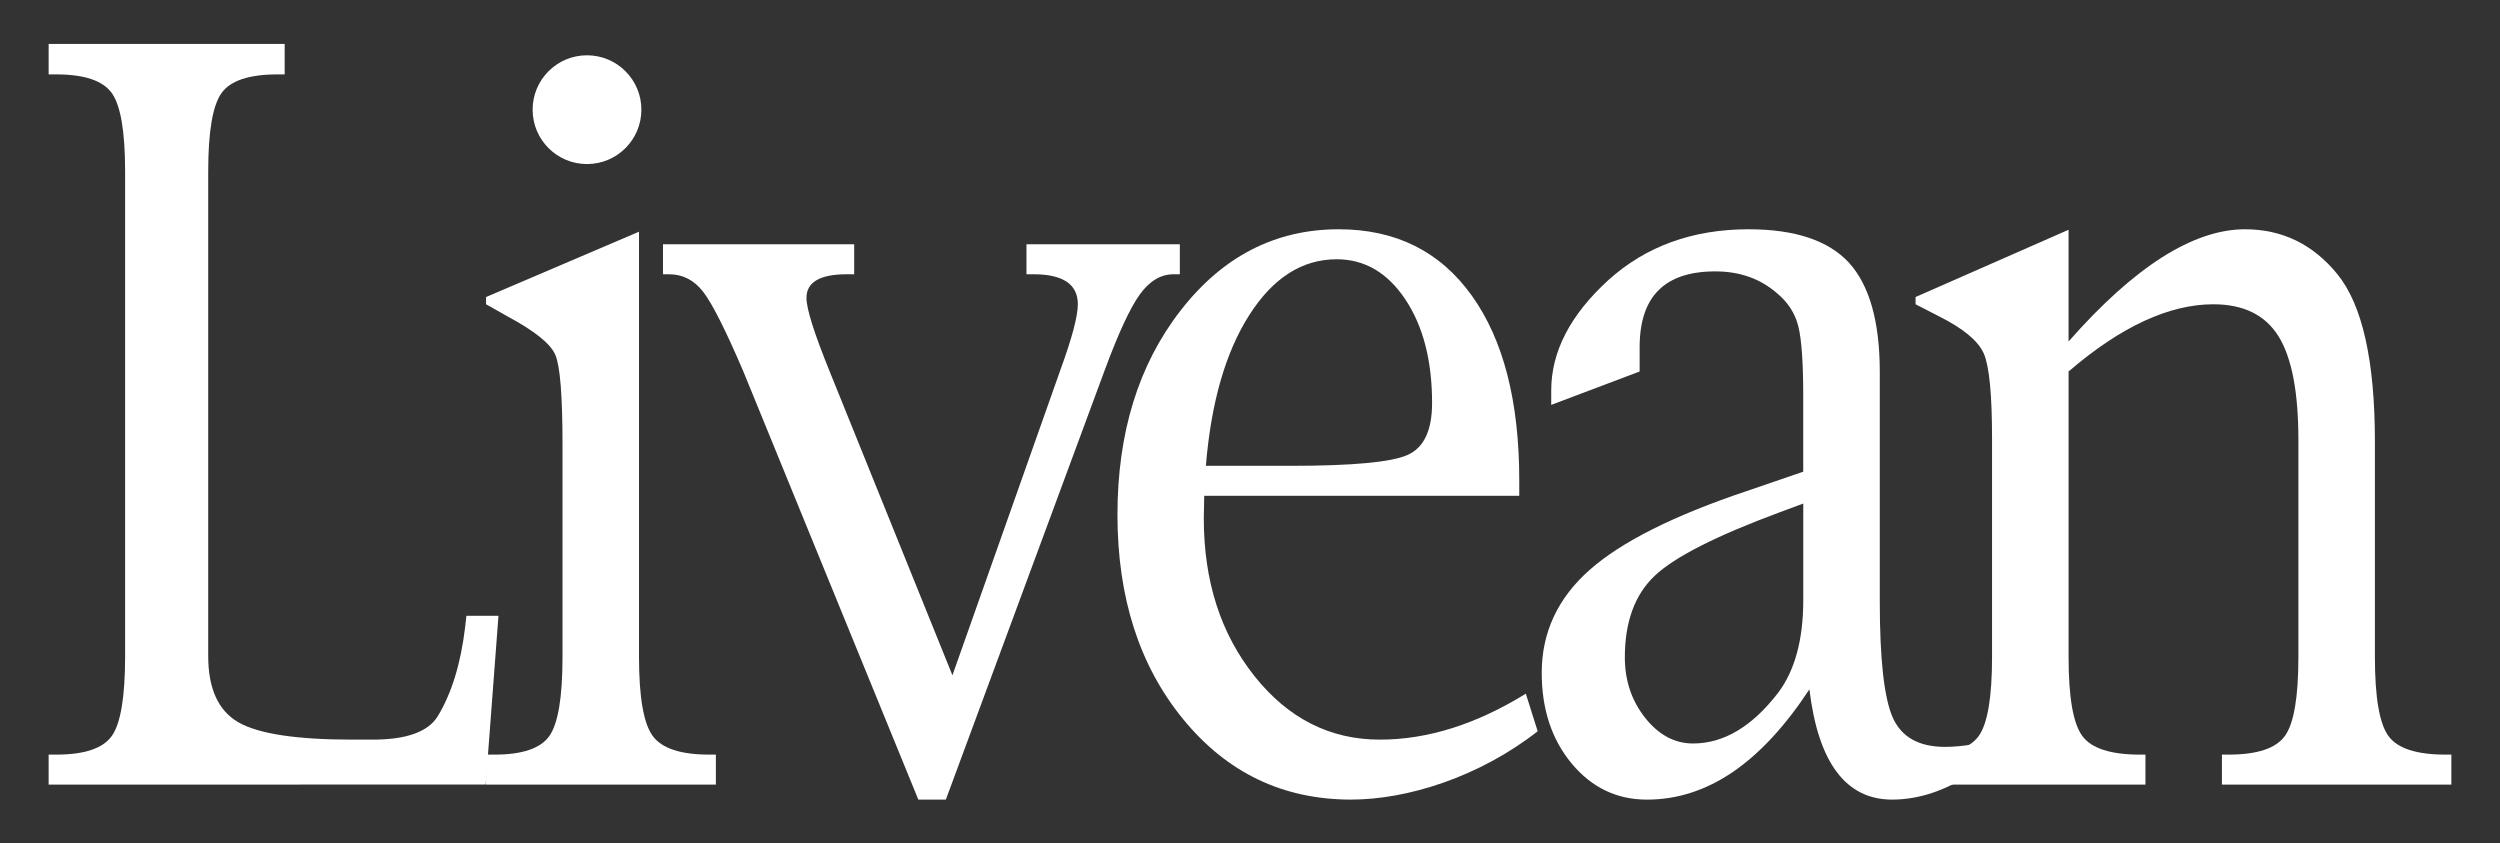 <?xml version="1.0" encoding="utf-8"?>
<!-- Generator: Adobe Illustrator 16.0.0, SVG Export Plug-In . SVG Version: 6.00 Build 0)  -->
<!DOCTYPE svg PUBLIC "-//W3C//DTD SVG 1.1//EN" "http://www.w3.org/Graphics/SVG/1.1/DTD/svg11.dtd">
<svg version="1.1" xmlns="http://www.w3.org/2000/svg" xmlns:xlink="http://www.w3.org/1999/xlink" x="0px" y="0px" width="246px"
	 height="83px" viewBox="0 0 246 83" enable-background="new 0 0 246 83" xml:space="preserve">
<rect x="0" y="0" width="246" height="83" fill="#333333" stroke="none"/>
<g id="Fondo">
</g>
<g id="Guías">
</g>
<g id="Primer_plano">
	<g>
		<path fill="#FFFFFF" d="M45.772,61.688l0.121-1.095h3.156l-1.255,16.603c0,0-18.517,0.008-27.309,0.008h-15.7v-2.949h0.729
			c2.805,0,4.638-0.617,5.501-1.857c0.866-1.236,1.296-3.855,1.296-7.854V16.887c0-3.934-0.438-6.51-1.313-7.733
			C10.118,7.931,8.293,7.32,5.515,7.32H4.786v-3h23.226v3h-0.688c-2.805,0-4.646,0.61-5.523,1.833
			c-0.877,1.224-1.313,3.8-1.313,7.733v47.657c0,3.206,0.983,5.377,2.954,6.521c1.967,1.144,5.719,1.716,11.246,1.716h1.982
			c3.319,0,5.448-0.765,6.395-2.287C44.437,68.243,45.341,65.305,45.772,61.688z"/>
		<path fill="#FFFFFF" d="M47.827,29.226l15.051-6.427V64.64c0,3.936,0.443,6.521,1.334,7.758c0.891,1.24,2.752,1.857,5.584,1.857
			h0.646v2.949H47.827v-2.949h0.808c2.753,0,4.558-0.609,5.419-1.832c0.866-1.221,1.297-3.816,1.297-7.783V43.745
			c0-4.795-0.234-7.736-0.709-8.833c-0.469-1.093-2.044-2.355-4.713-3.784l-2.102-1.188V29.226z"/>
		<path fill="#FFFFFF" d="M93.073,78.68h-2.709L73.128,36.508c-1.73-4.031-3.037-6.625-3.926-7.782
			c-0.891-1.157-2.013-1.738-3.357-1.738h-0.607v-2.951h18.814v2.951h-0.729c-2.645,0-3.968,0.778-3.968,2.332
			c0,1.049,0.741,3.414,2.229,7.093l12.135,30.036l10.603-29.988c1.158-3.174,1.737-5.346,1.737-6.52
			c0-1.967-1.456-2.953-4.368-2.953h-0.686v-2.951h15.091v2.951h-0.608c-1.266,0-2.382,0.667-3.34,2
			c-0.957,1.331-2.109,3.824-3.457,7.473L93.073,78.68z"/>
		<path fill="#FFFFFF" d="M122.925,31.008c2.333-3.662,5.202-5.496,8.603-5.496c2.754,0,5.004,1.32,6.758,3.95
			c1.752,2.635,2.631,6.03,2.631,10.187c0,2.7-0.803,4.403-2.41,5.119c-1.604,0.713-5.426,1.069-11.472,1.069h-8.377
			C119.169,39.616,120.589,34.673,122.925,31.008z M135.776,72.78c-4.906,0-9.026-2.084-12.343-6.26
			c-3.318-4.174-4.979-9.34-4.979-15.493c0-0.415,0.012-1.16,0.041-2.241h31v-1.522c0-7.773-1.559-13.833-4.674-18.181
			s-7.479-6.522-13.09-6.522c-6.235,0-11.421,2.664-15.563,7.997c-4.14,5.331-6.21,12.026-6.21,20.087
			c0,8.155,2.154,14.866,6.475,20.136c4.313,5.268,9.819,7.899,16.512,7.899c5.559,0,12.621-2.231,18.363-6.724l-1.168-3.697
			C145.259,71.272,140.472,72.78,135.776,72.78z"/>
		<path fill="#FFFFFF" d="M174.974,68.161c-2.564,3.334-5.354,4.998-8.377,4.998c-1.807,0-3.377-0.84-4.711-2.52
			c-1.334-1.684-2.002-3.667-2.002-5.953c0-3.49,0.977-6.163,2.93-8.02c1.955-1.857,6.064-3.943,12.322-6.262l2.305-0.856v9.521
			C177.44,62.94,176.618,65.974,174.974,68.161z M180.741,75.969c1.359,1.806,3.174,2.711,5.441,2.711
			c2.613,0,5.242-0.872,7.887-2.615v-2.811c-0.969,0.161-1.859,0.239-2.67,0.239c-2.562,0-4.277-0.951-5.137-2.854
			c-0.861-1.906-1.291-5.729-1.291-11.475V36.603c0-4.951-1.016-8.536-3.037-10.757c-2.025-2.188-5.316-3.285-9.873-3.285
			c-5.502,0-10.104,1.667-13.797,4.999c-3.75,3.426-5.623,7.044-5.623,10.853v1.427l8.699-3.285v-2.378
			c0-2.509,0.617-4.379,1.861-5.618c1.24-1.238,3.1-1.855,5.582-1.855c2.4,0,4.422,0.714,6.068,2.144
			c1.076,0.889,1.781,1.974,2.105,3.26c0.32,1.285,0.482,3.561,0.482,6.829v7.477l-5.541,1.9
			c-7.201,2.415-12.371,5.006-15.498,7.784c-3.129,2.776-4.693,6.147-4.693,10.114c0,3.588,0.984,6.561,2.955,8.927
			c1.969,2.363,4.436,3.543,7.4,3.543c2.971,0,5.777-0.905,8.439-2.711c2.654-1.81,5.17-4.522,7.545-8.142
			C178.481,71.446,179.378,74.159,180.741,75.969z"/>
		<path fill="#FFFFFF" d="M203.548,36.554V64.64c0,3.967,0.447,6.562,1.355,7.783c0.9,1.223,2.793,1.832,5.682,1.832h0.527v2.949
			h-22.619v-2.949h0.73c2.775,0,4.605-0.609,5.484-1.832c0.873-1.221,1.311-3.816,1.311-7.783V43.217
			c0-4.378-0.27-7.185-0.811-8.424c-0.537-1.238-2.006-2.46-4.406-3.665l-2.309-1.188v-0.715l15.055-6.616v10.995
			c3.234-3.681,6.303-6.44,9.201-8.284c2.9-1.838,5.617-2.76,8.154-2.76c3.668,0,6.703,1.476,9.102,4.427
			c2.451,3.015,3.686,8.505,3.686,16.47V64.64c0,3.967,0.443,6.562,1.332,7.783c0.893,1.223,2.764,1.832,5.625,1.832h0.566v2.949
			h-22.576v-2.949h0.648c2.83,0,4.684-0.617,5.561-1.857c0.879-1.236,1.316-3.822,1.316-7.758V43.269
			c0-4.696-0.654-8.095-1.963-10.189c-1.311-2.094-3.445-3.139-6.412-3.139c-2.156,0-4.426,0.546-6.795,1.639
			C208.614,32.676,206.136,34.333,203.548,36.554z"/>
		<circle fill-rule="evenodd" clip-rule="evenodd" fill="#FFFFFF" cx="57.761" cy="10.792" r="5.351"/>
	</g>
</g>
<g id="Ilust.">
</g>
</svg>
